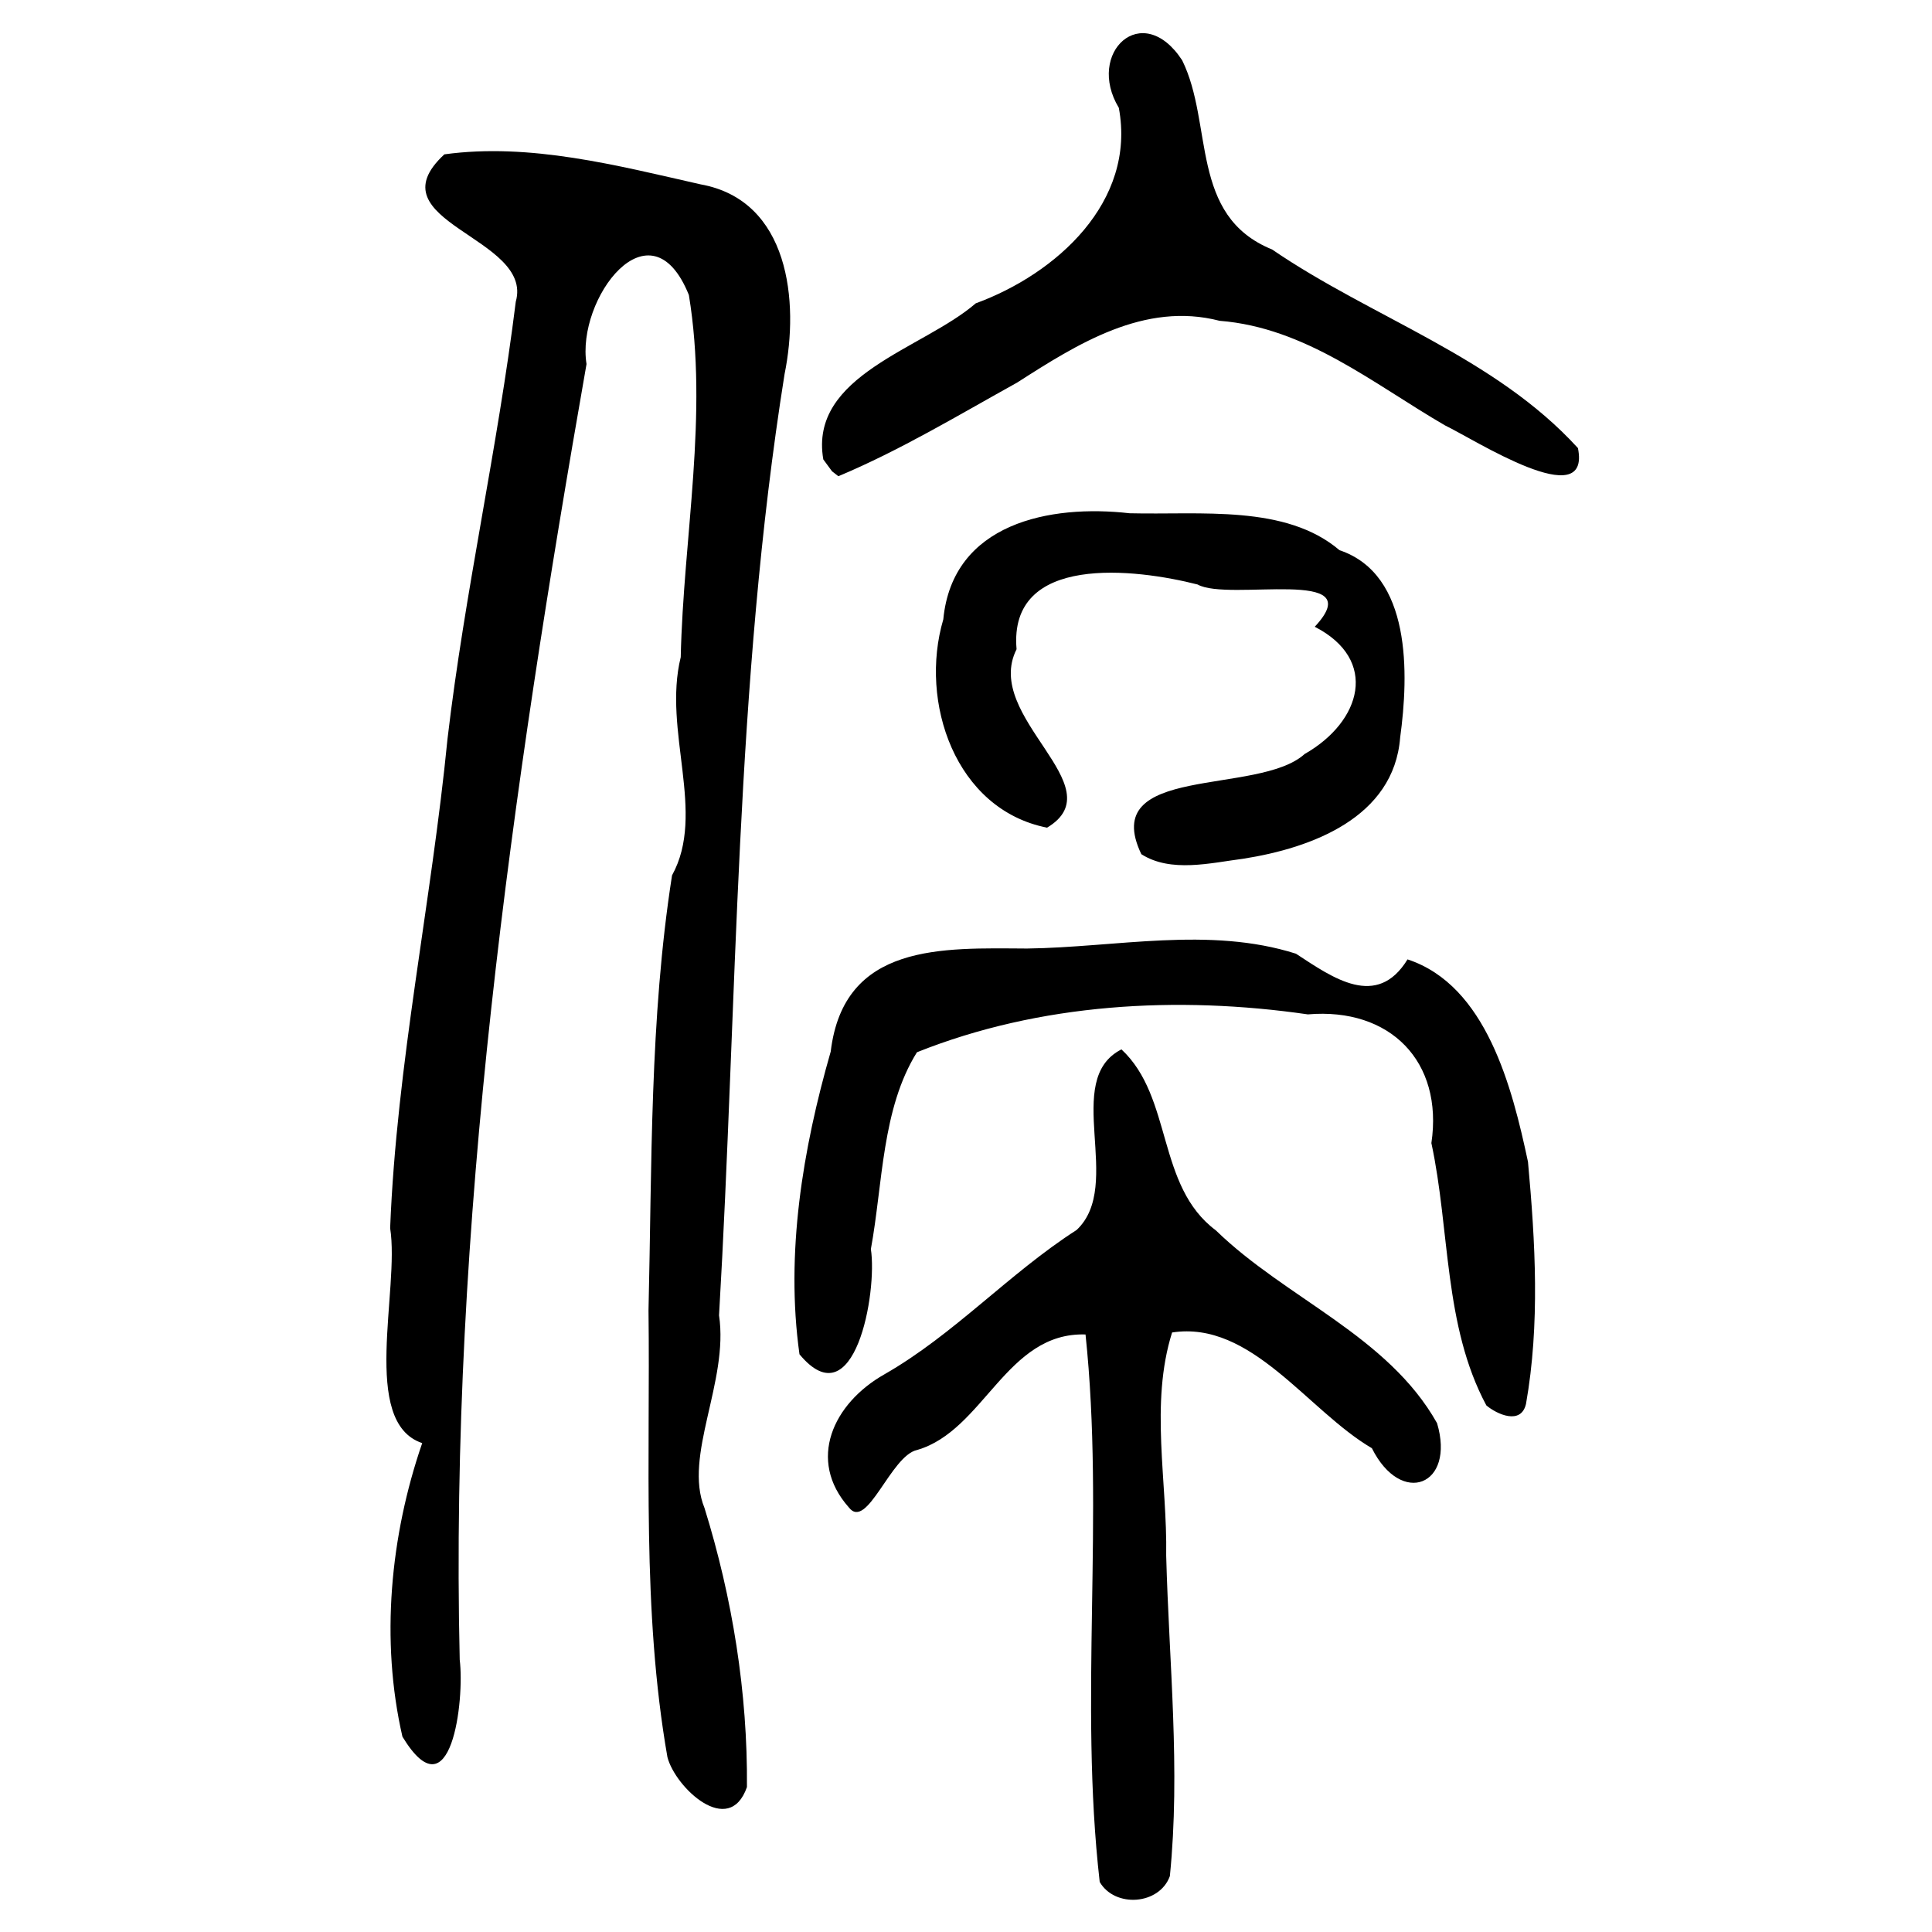 <?xml version="1.0" encoding="UTF-8" standalone="no"?>
<!-- Created with Inkscape (http://www.inkscape.org/) -->

<svg
   xmlns:dc="http://purl.org/dc/elements/1.1/"
   xmlns:cc="http://creativecommons.org/ns#"
   xmlns:rdf="http://www.w3.org/1999/02/22-rdf-syntax-ns#"
   xmlns:svg="http://www.w3.org/2000/svg"
   xmlns="http://www.w3.org/2000/svg"
   xmlns:sodipodi="http://sodipodi.sourceforge.net/DTD/sodipodi-0.dtd"
   xmlns:inkscape="http://www.inkscape.org/namespaces/inkscape"
   width="300"
   height="300"
   id="svg2"
   version="1.1"
   inkscape:version="0.48.4 r9939"
   sodipodi:docname="image-seal.svg">
  <defs
     id="defs4" />
  <sodipodi:namedview
     id="base"
     pagecolor="#ffffff"
     bordercolor="#666666"
     borderopacity="1.0"
     inkscape:pageopacity="0.0"
     inkscape:pageshadow="2"
     inkscape:zoom="2.0018437"
     inkscape:cx="145.03351"
     inkscape:cy="130.6666"
     inkscape:document-units="px"
     inkscape:current-layer="layer1"
     showgrid="false"
     inkscape:window-width="1215"
     inkscape:window-height="1000"
     inkscape:window-x="65"
     inkscape:window-y="24"
     inkscape:window-maximized="1"
     fit-margin-top="10"
     fit-margin-left="10"
     fit-margin-right="10"
     fit-margin-bottom="10" />
  <g
     inkscape:label="Calque 1"
     inkscape:groupmode="layer"
     id="layer1"
     transform="translate(0,-752.362)">
    <path
       style="fill:#000000"
       d="m 170.763,1044.595 c -3.224,-28.188 0.773,-56.819 -2.203,-85.017 -12.305,-0.401 -15.757,14.92 -26.147,17.935 -4.102,0.863 -7.779,12.627 -10.612,8.911 -6.514,-7.343 -2.452,-16.119 5.502,-20.641 10.867,-6.207 19.357,-15.678 29.874,-22.43 7.449,-6.991 -2.361,-23.298 6.96,-28.043 8.009,7.451 5.403,21.209 14.668,28.109 10.859,10.568 26.707,16.346 34.34,29.932 2.885,9.68 -5.556,13.034 -10.119,3.89 -9.999,-5.855 -18.7,-19.868 -31.025,-17.972 -3.478,11.059 -0.722,23.167 -0.916,34.648 0.433,16.564 2.241,33.243 0.571,49.768 -1.618,4.474 -8.522,4.973 -10.893,0.911 z m -67.125,-19.384 c -3.992,-22.827 -2.65,-46.269 -2.938,-69.379 0.541,-22.524 0.165,-45.239 3.654,-67.545 5.339,-9.673 -1.469,-22.445 1.35,-33.881 0.414,-18.703 4.327,-37.615 1.265,-56.232 -5.994,-14.882 -17.52,0.668 -15.894,10.717 -11.644,66.412 -21.27,133.602 -19.69,201.202 0.775,6.242 -1.321,24.417 -8.896,11.939 -3.435,-14.952 -1.898,-31.171 3.071,-45.585 -9.667,-3.228 -3.456,-23.762 -4.978,-33.387 1.007,-25.533 6.416,-50.602 8.91,-75.994 2.674,-22.753 7.784,-45.148 10.598,-67.857 2.85,-10.045 -22.464,-12.365 -11.087,-22.879 13.291,-1.823 26.842,1.733 39.769,4.656 13.799,2.473 15.351,18.211 13.053,29.479 -7.702,48.352 -7.317,97.393 -10.173,146.141 1.541,10.276 -5.575,21.829 -2.257,29.919 4.333,13.941 6.715,28.728 6.589,43.335 -2.785,7.95 -11.133,0.064 -12.346,-4.649 z m 127.164,-54.616 c -6.65,-12.39 -5.627,-27.217 -8.537,-40.732 1.88,-12.667 -6.398,-21.085 -19.182,-19.988 -20.244,-2.93 -41.602,-1.75 -60.7,5.881 -5.478,8.775 -5.287,20.408 -7.154,30.567 1.038,6.672 -2.512,26.662 -11.086,16.332 -2.2,-15.683 0.506,-31.888 4.85,-47.006 2.034,-16.914 17.363,-16.068 30.484,-16 13.848,-0.175 28.286,-3.478 41.758,0.803 5.773,3.783 12.56,8.646 17.325,0.883 12.249,4.028 16.249,19.907 18.705,31.437 1.139,12.436 1.876,25.251 -0.309,37.587 -0.768,3.344 -4.535,1.6 -6.153,0.235 z m -53.575,-85.593 c -6.738,-14.071 18.178,-9.04 25.354,-15.555 8.844,-5.033 11.565,-14.633 1.573,-19.763 8.843,-9.463 -13.371,-3.845 -18.195,-6.562 -9.565,-2.44 -29.412,-4.887 -28.107,10.052 -5.335,10.571 15.423,21.309 4.736,27.708 -14.262,-2.821 -19.896,-19.53 -16.114,-32.336 1.439,-14.997 16.613,-17.891 28.925,-16.485 11.112,0.278 24.232,-1.382 32.604,5.738 11.216,3.777 10.755,19.268 9.413,29.088 -0.975,12.429 -13.741,17.157 -24.362,18.819 -5.077,0.651 -11.242,2.217 -15.827,-0.705 z m -49.385,-61.304 c -2.268,-13.134 15.493,-17.144 23.667,-24.231 12.5,-4.574 24.952,-15.759 22.22,-30.367 -5.16,-8.539 3.638,-16.854 9.836,-7.378 4.897,9.909 1.084,24.146 13.963,29.378 15.555,10.642 34.558,16.639 47.494,30.842 2.08,10.374 -16.14,-1.365 -20.633,-3.519 -11.16,-6.474 -21.603,-15.191 -35.013,-16.247 -11.654,-3.019 -22.095,3.606 -31.444,9.598 -9.125,5.059 -18.119,10.496 -27.749,14.537 l -0.988,-0.768 -1.354,-1.845 0,0 z"
       id="path3028"
       inkscape:connector-curvature="0" />
  </g>
</svg>

